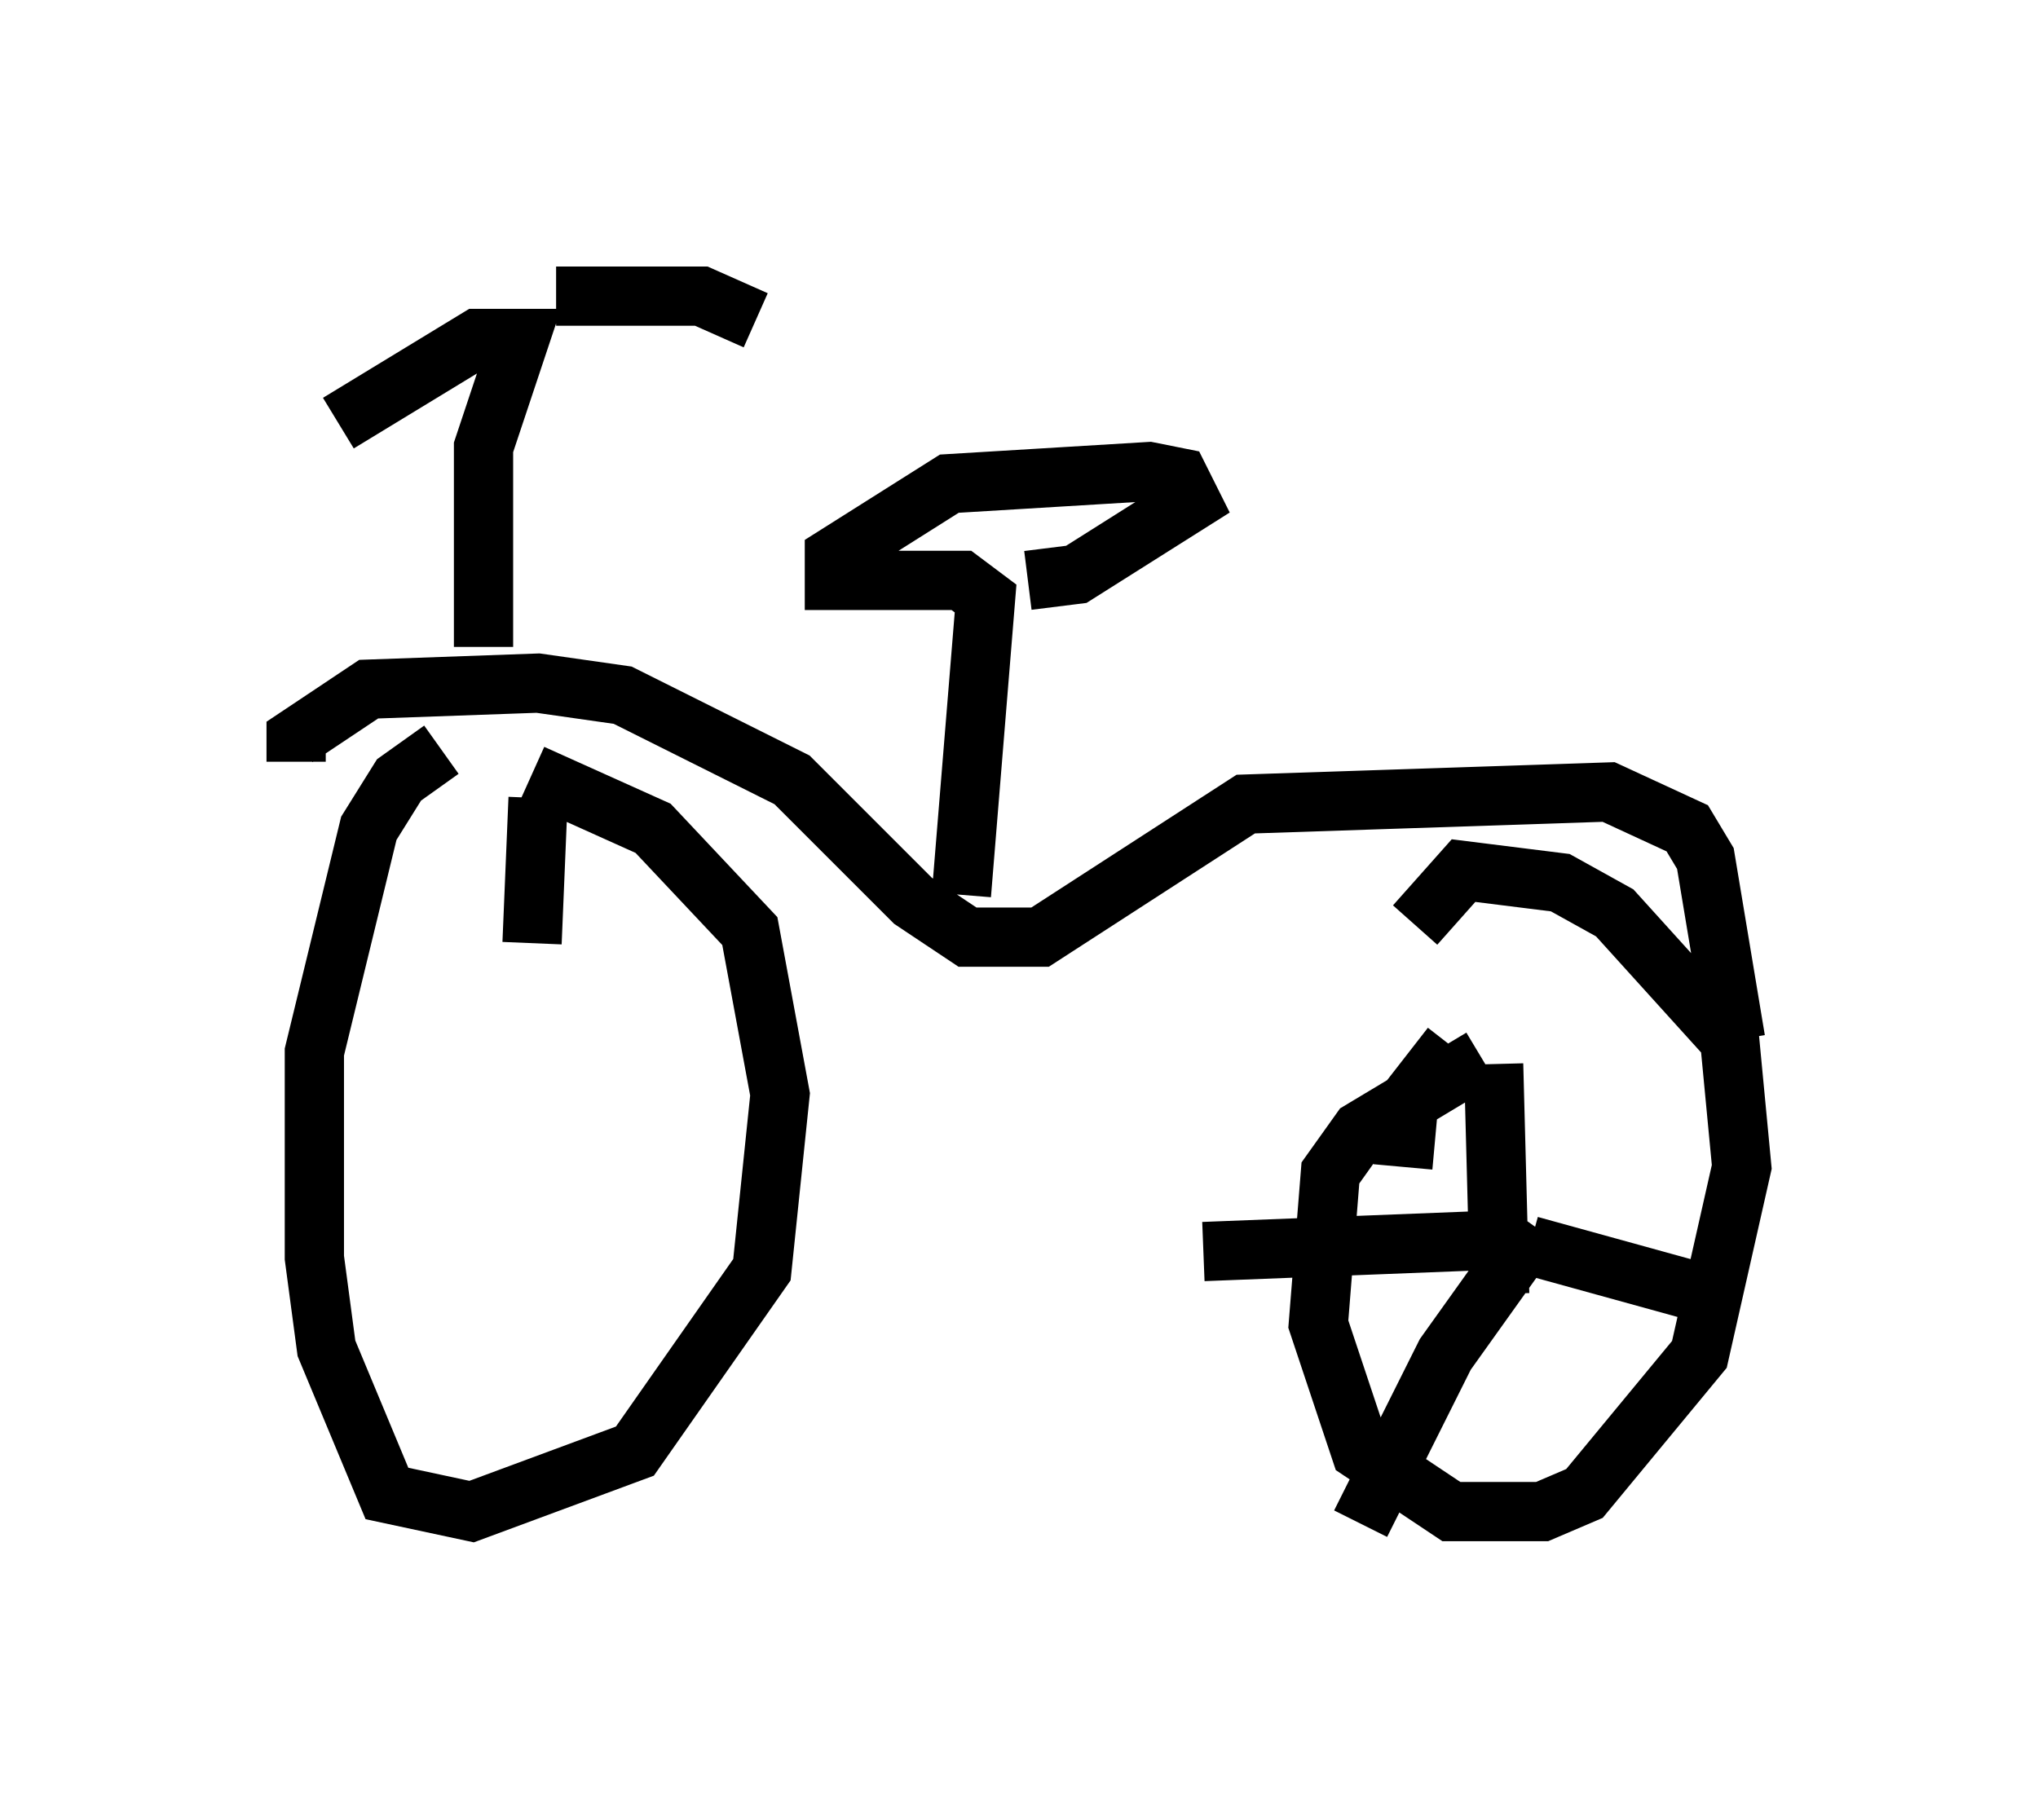 <?xml version="1.0" encoding="utf-8" ?>
<svg baseProfile="full" height="30.723" version="1.1" width="34.398" xmlns="http://www.w3.org/2000/svg" xmlns:ev="http://www.w3.org/2001/xml-events" xmlns:xlink="http://www.w3.org/1999/xlink"><defs /><rect fill="white" height="30.723" width="34.398" x="0" y="0" /><path d="M8.879, 12.656 m-1.429, 0.0 l-0.715, 0.51 -0.51, 0.817 l-0.919, 3.777 0.0, 3.471 l0.204, 1.531 1.021, 2.45 l1.429, 0.306 2.756, -1.021 l2.144, -3.063 0.306, -2.96 l-0.51, -2.756 -1.633, -1.735 l-2.042, -0.919 m14.904, 2.552 l0.817, -0.919 1.633, 0.204 l0.919, 0.51 1.94, 2.144 l0.204, 2.144 -0.715, 3.165 l-1.94, 2.348 -0.715, 0.306 l-1.531, 0.0 -1.531, -1.021 l-0.715, -2.144 0.204, -2.552 l0.51, -0.715 2.042, -1.225 m-20.009, -5.002 l0.0, -0.408 1.225, -0.817 l2.858, -0.102 1.429, 0.204 l2.858, 1.429 2.042, 2.042 l0.919, 0.613 0.613, 0.0 l0.613, 0.0 3.471, -2.246 l6.125, -0.204 1.327, 0.613 l0.306, 0.51 0.51, 3.063 m-13.067, -2.45 l0.408, -5.002 -0.408, -0.306 l-2.144, 0.0 0.0, -0.408 l1.94, -1.225 3.369, -0.204 l0.51, 0.102 0.204, 0.408 l-1.94, 1.225 -0.817, 0.102 m-9.188, 1.123 l0.0, -3.369 0.613, -1.838 l-0.715, 0.0 -2.348, 1.429 m3.675, -2.144 l2.45, 0.0 0.919, 0.408 m10.923, 14.292 l0.102, -1.123 0.715, -0.919 m0.817, 4.185 l-0.102, -3.879 m0.613, 3.063 l2.96, 0.817 m-2.858, -1.123 l-1.531, 2.144 -1.429, 2.858 m2.552, -4.798 l-5.206, 0.204 m-11.229, -7.656 l-0.102, 2.45 " fill="none" stroke="black" stroke-width="1" /></svg>